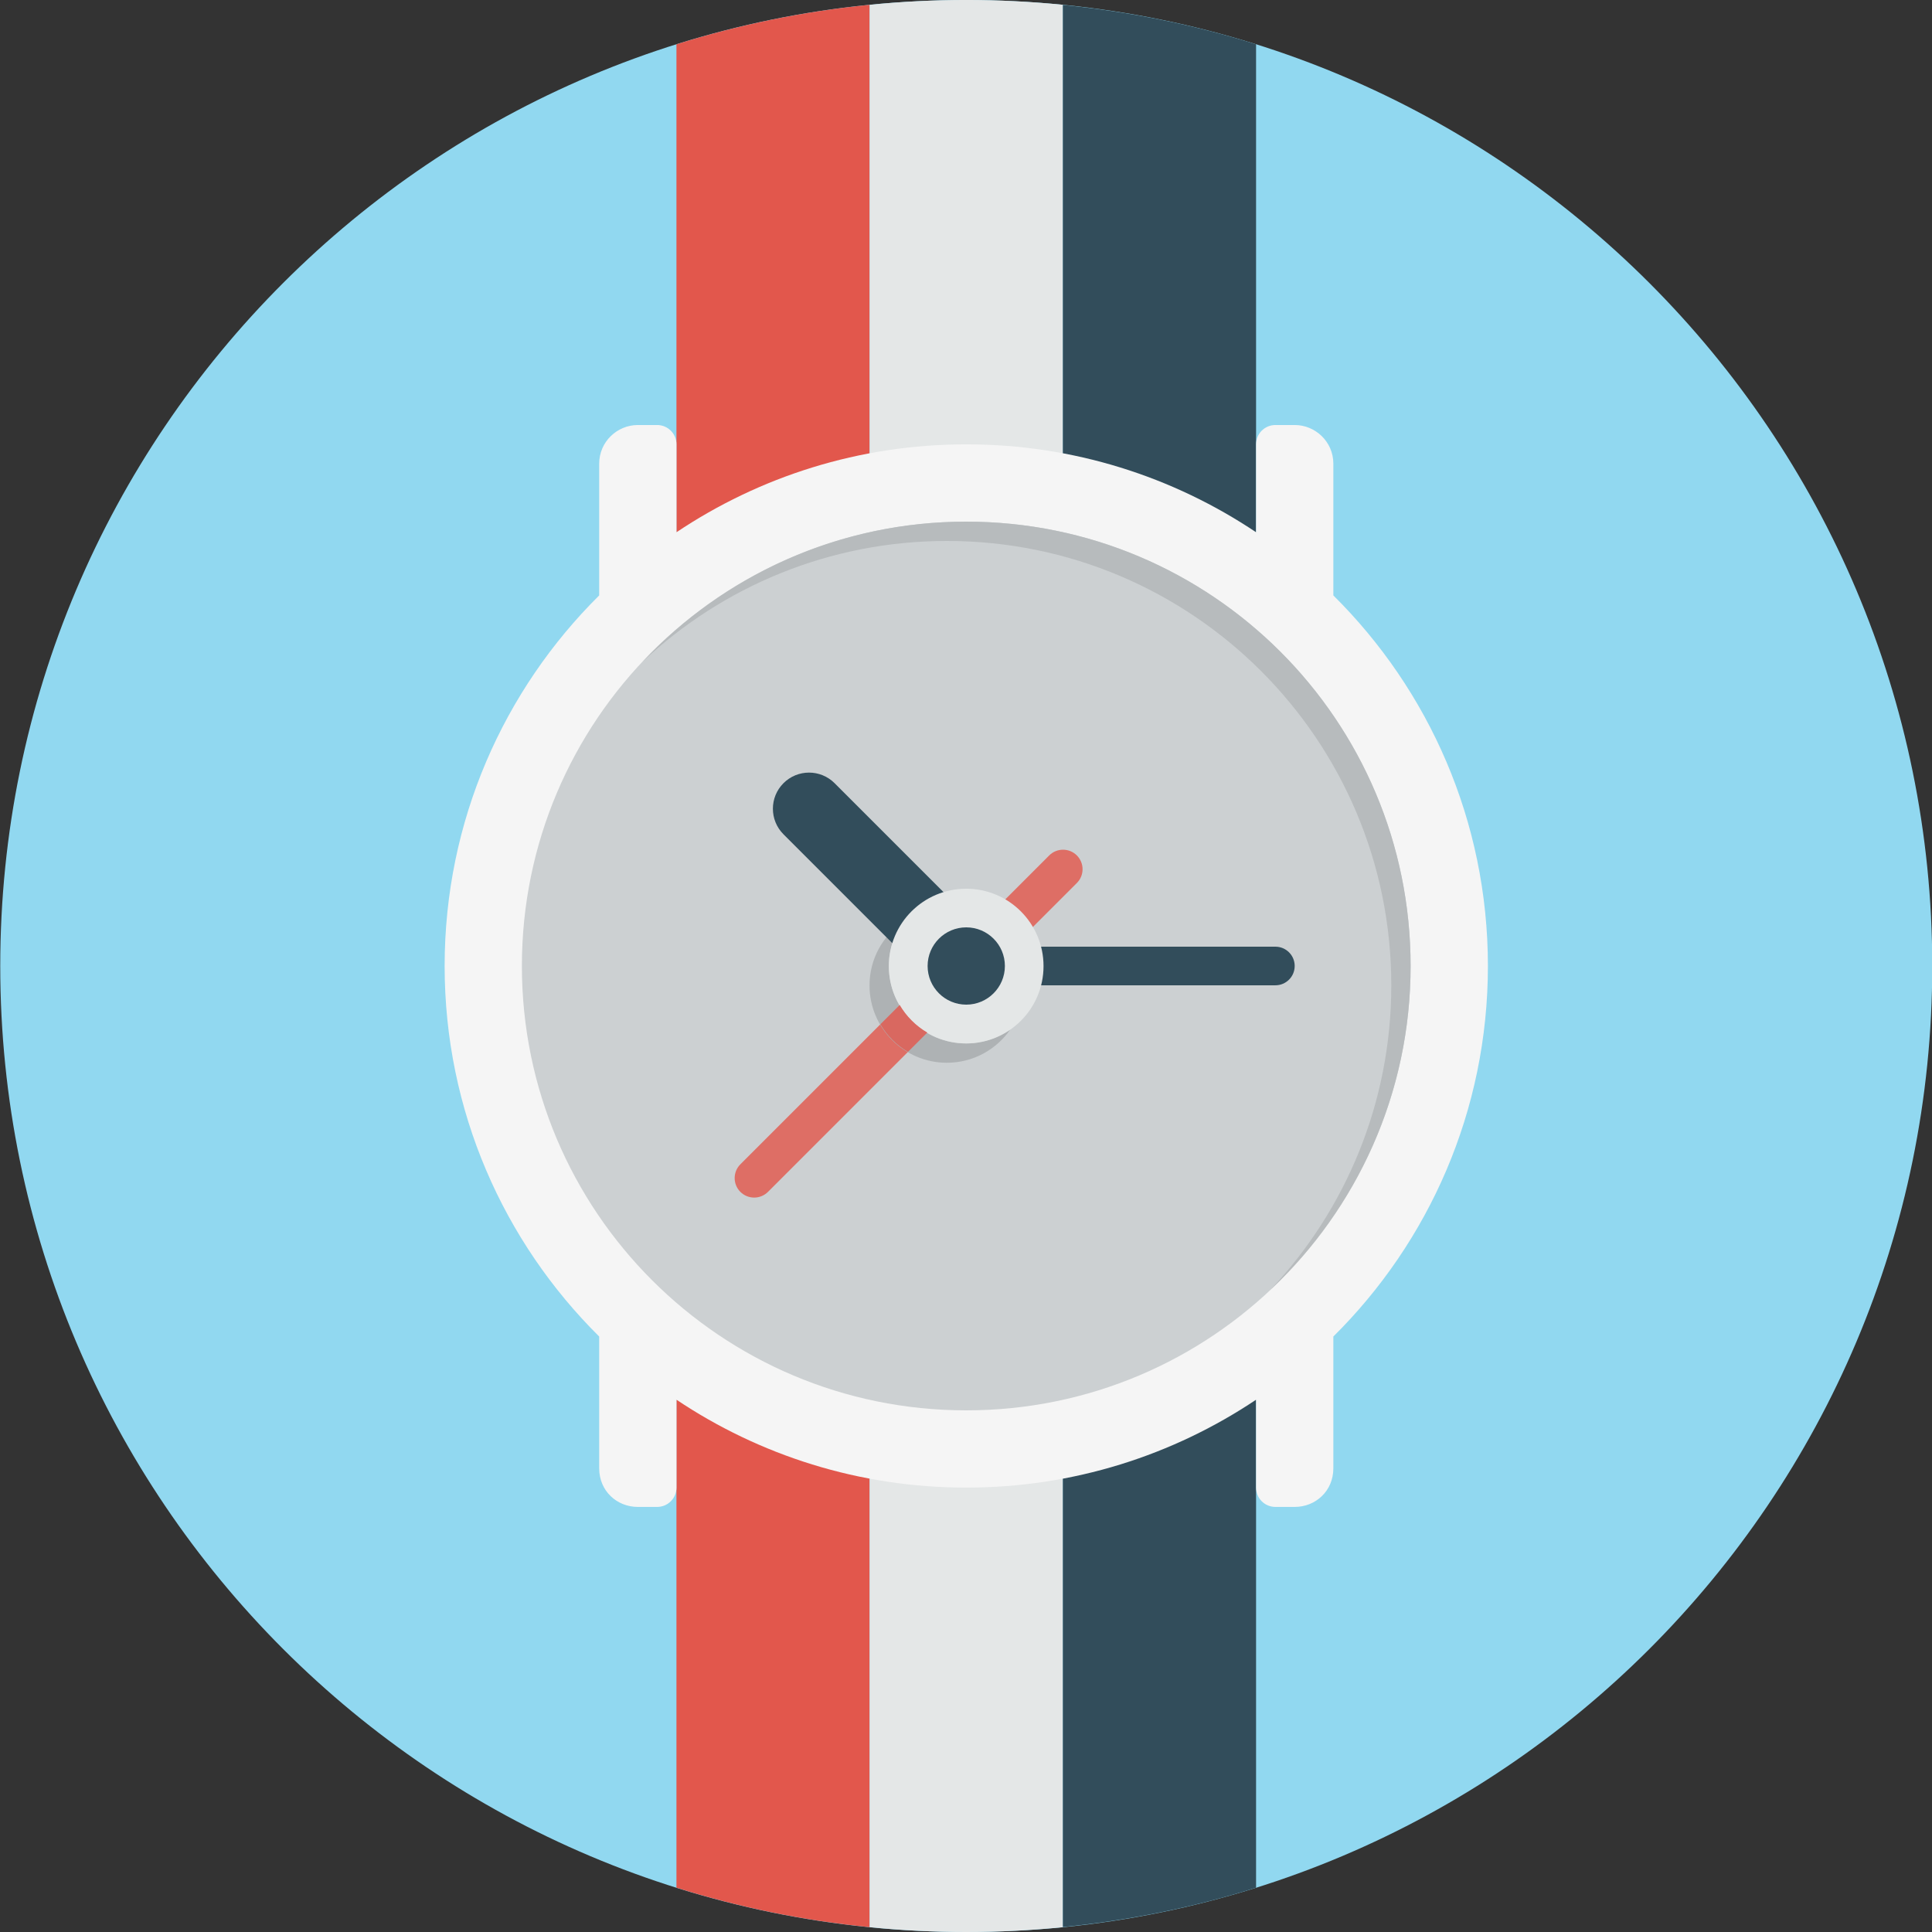 <?xml version="1.0" encoding="utf-8"?>
<!-- Generator: Adobe Illustrator 16.2.1, SVG Export Plug-In . SVG Version: 6.00 Build 0)  -->
<!DOCTYPE svg PUBLIC "-//W3C//DTD SVG 1.1//EN" "http://www.w3.org/Graphics/SVG/1.1/DTD/svg11.dtd">
<svg version="1.1" id="Слой_1" xmlns="http://www.w3.org/2000/svg" xmlns:xlink="http://www.w3.org/1999/xlink" x="0px" y="0px"
	 width="100px" height="100px" viewBox="0 0 100 100" enable-background="new 0 0 100 100" xml:space="preserve">
<rect x="0" y="0" width="100" height="100" fill="#333333" stroke="none"/>
<path fill="#91D8F0" d="M50.013,0c-27.614,0-50,22.386-50,50c0,27.614,22.386,50.001,50,50.001c27.614,0,50-22.387,50-50.001
	C100.014,22.385,77.627,0,50.013,0z"/>
<path fill="#E2574C" d="M35.013,97.707c3.207,1.008,6.551,1.701,10,2.043V0.249c-3.449,0.343-6.793,1.036-10,2.043V97.707z"/>
<path fill="#E4E7E7" d="M55.014,0.249c-1.645-0.163-3.312-0.25-5-0.25c-1.688,0-3.355,0.086-5,0.25V99.75
	c1.645,0.164,3.312,0.25,5,0.25c1.688,0,3.356-0.086,5-0.25V0.249z"/>
<g>
	<path fill="#324D5B" d="M55.014,0.256v99.487c3.447-0.343,6.795-1.028,10-2.036V2.292C61.809,1.285,58.461,0.6,55.014,0.256z"/>
</g>
<path fill="#F5F5F5" d="M77.014,49.998c0-7.501-3.061-14.285-8-19.179V24c0-1.133-0.93-2.001-2-2.001h-1c-0.553,0-1,0.448-1,1v4.55
	c-4.291-2.873-9.449-4.55-15-4.55c-5.551,0-10.709,1.677-15,4.55v-4.55c0-0.552-0.448-1-1-1h-1c-1.071,0-2,0.868-2,2.001v6.819
	c-4.939,4.894-8,11.678-8,19.179c0,7.502,3.061,14.287,8,19.18v6.821c0,1.179,0.921,1.999,2,1.999h1c0.552,0,1-0.447,1-1v-4.549
	c4.291,2.872,9.449,4.549,15,4.549c5.551,0,10.709-1.677,15-4.549v4.549c0,0.553,0.447,1,1,1h1c1.078,0,2-0.82,2-1.999v-6.821
	C73.953,64.285,77.014,57.5,77.014,49.998z"/>
<path fill="#CCD0D2" d="M50.013,27c12.704,0,23,10.297,23,23S62.717,73,50.013,73c-12.703,0-23-10.299-23-23.001
	S37.311,27,50.013,27z"/>
<path fill="#DE6E65" d="M54.309,44.275L38.322,60.264c-0.394,0.393-0.394,1.033,0,1.428c0.395,0.393,1.033,0.393,1.428,0
	l15.987-15.987c0.395-0.394,0.395-1.033,0-1.429C55.342,43.883,54.703,43.883,54.309,44.275z"/>
<path fill="#AEB2B4" d="M50.01,54.008c-2.212,0-4.004-1.791-4.004-4.003c0-0.851,0.269-1.636,0.722-2.284
	c-1.039,0.724-1.722,1.923-1.722,3.284c0,2.212,1.792,4.003,4.004,4.003c1.361,0,2.56-0.683,3.283-1.721
	C51.645,53.739,50.859,54.008,50.01,54.008z"/>
<path fill="#324D5B" d="M50.013,49h16c0.553,0,1,0.447,1,0.999s-0.447,1-1,1h-16c-0.553,0-1-0.448-1-1S49.46,49,50.013,49z"/>
<path fill="#324D5B" d="M43.199,40.538l8.247,8.247c0.73,0.73,0.73,1.916,0,2.646s-1.916,0.73-2.646,0l-8.247-8.248
	c-0.731-0.73-0.731-1.916,0-2.646C41.283,39.807,42.467,39.807,43.199,40.538z"/>
<path fill="#E4E7E7" d="M50.01,46c2.21,0,4.003,1.793,4.003,4.005s-1.793,4.003-4.003,4.003c-2.212,0-4.004-1.791-4.004-4.003
	S47.798,46,50.01,46z"/>
<path fill="#324D5B" d="M50.013,48c1.104,0,2,0.895,2,1.999c0,1.105-0.896,2.001-2,2.001c-1.104,0-2-0.896-2-2.001
	C48.013,48.895,48.909,48,50.013,48z"/>
<path fill="#D96860" d="M46.568,52.018l-1,1c0.347,0.592,0.836,1.081,1.427,1.428l1-1C47.404,53.099,46.915,52.609,46.568,52.018z"
	/>
<path fill="#B7BBBD" d="M50.013,27c-6.605,0-12.557,2.789-16.751,7.249C37.377,30.376,42.917,28,49.013,28c12.704,0,23,10.297,23,23
	c0,6.097-2.377,11.636-6.25,15.753c4.461-4.195,7.25-10.147,7.25-16.753C73.014,37.297,62.717,27,50.013,27z"/>
</svg>
